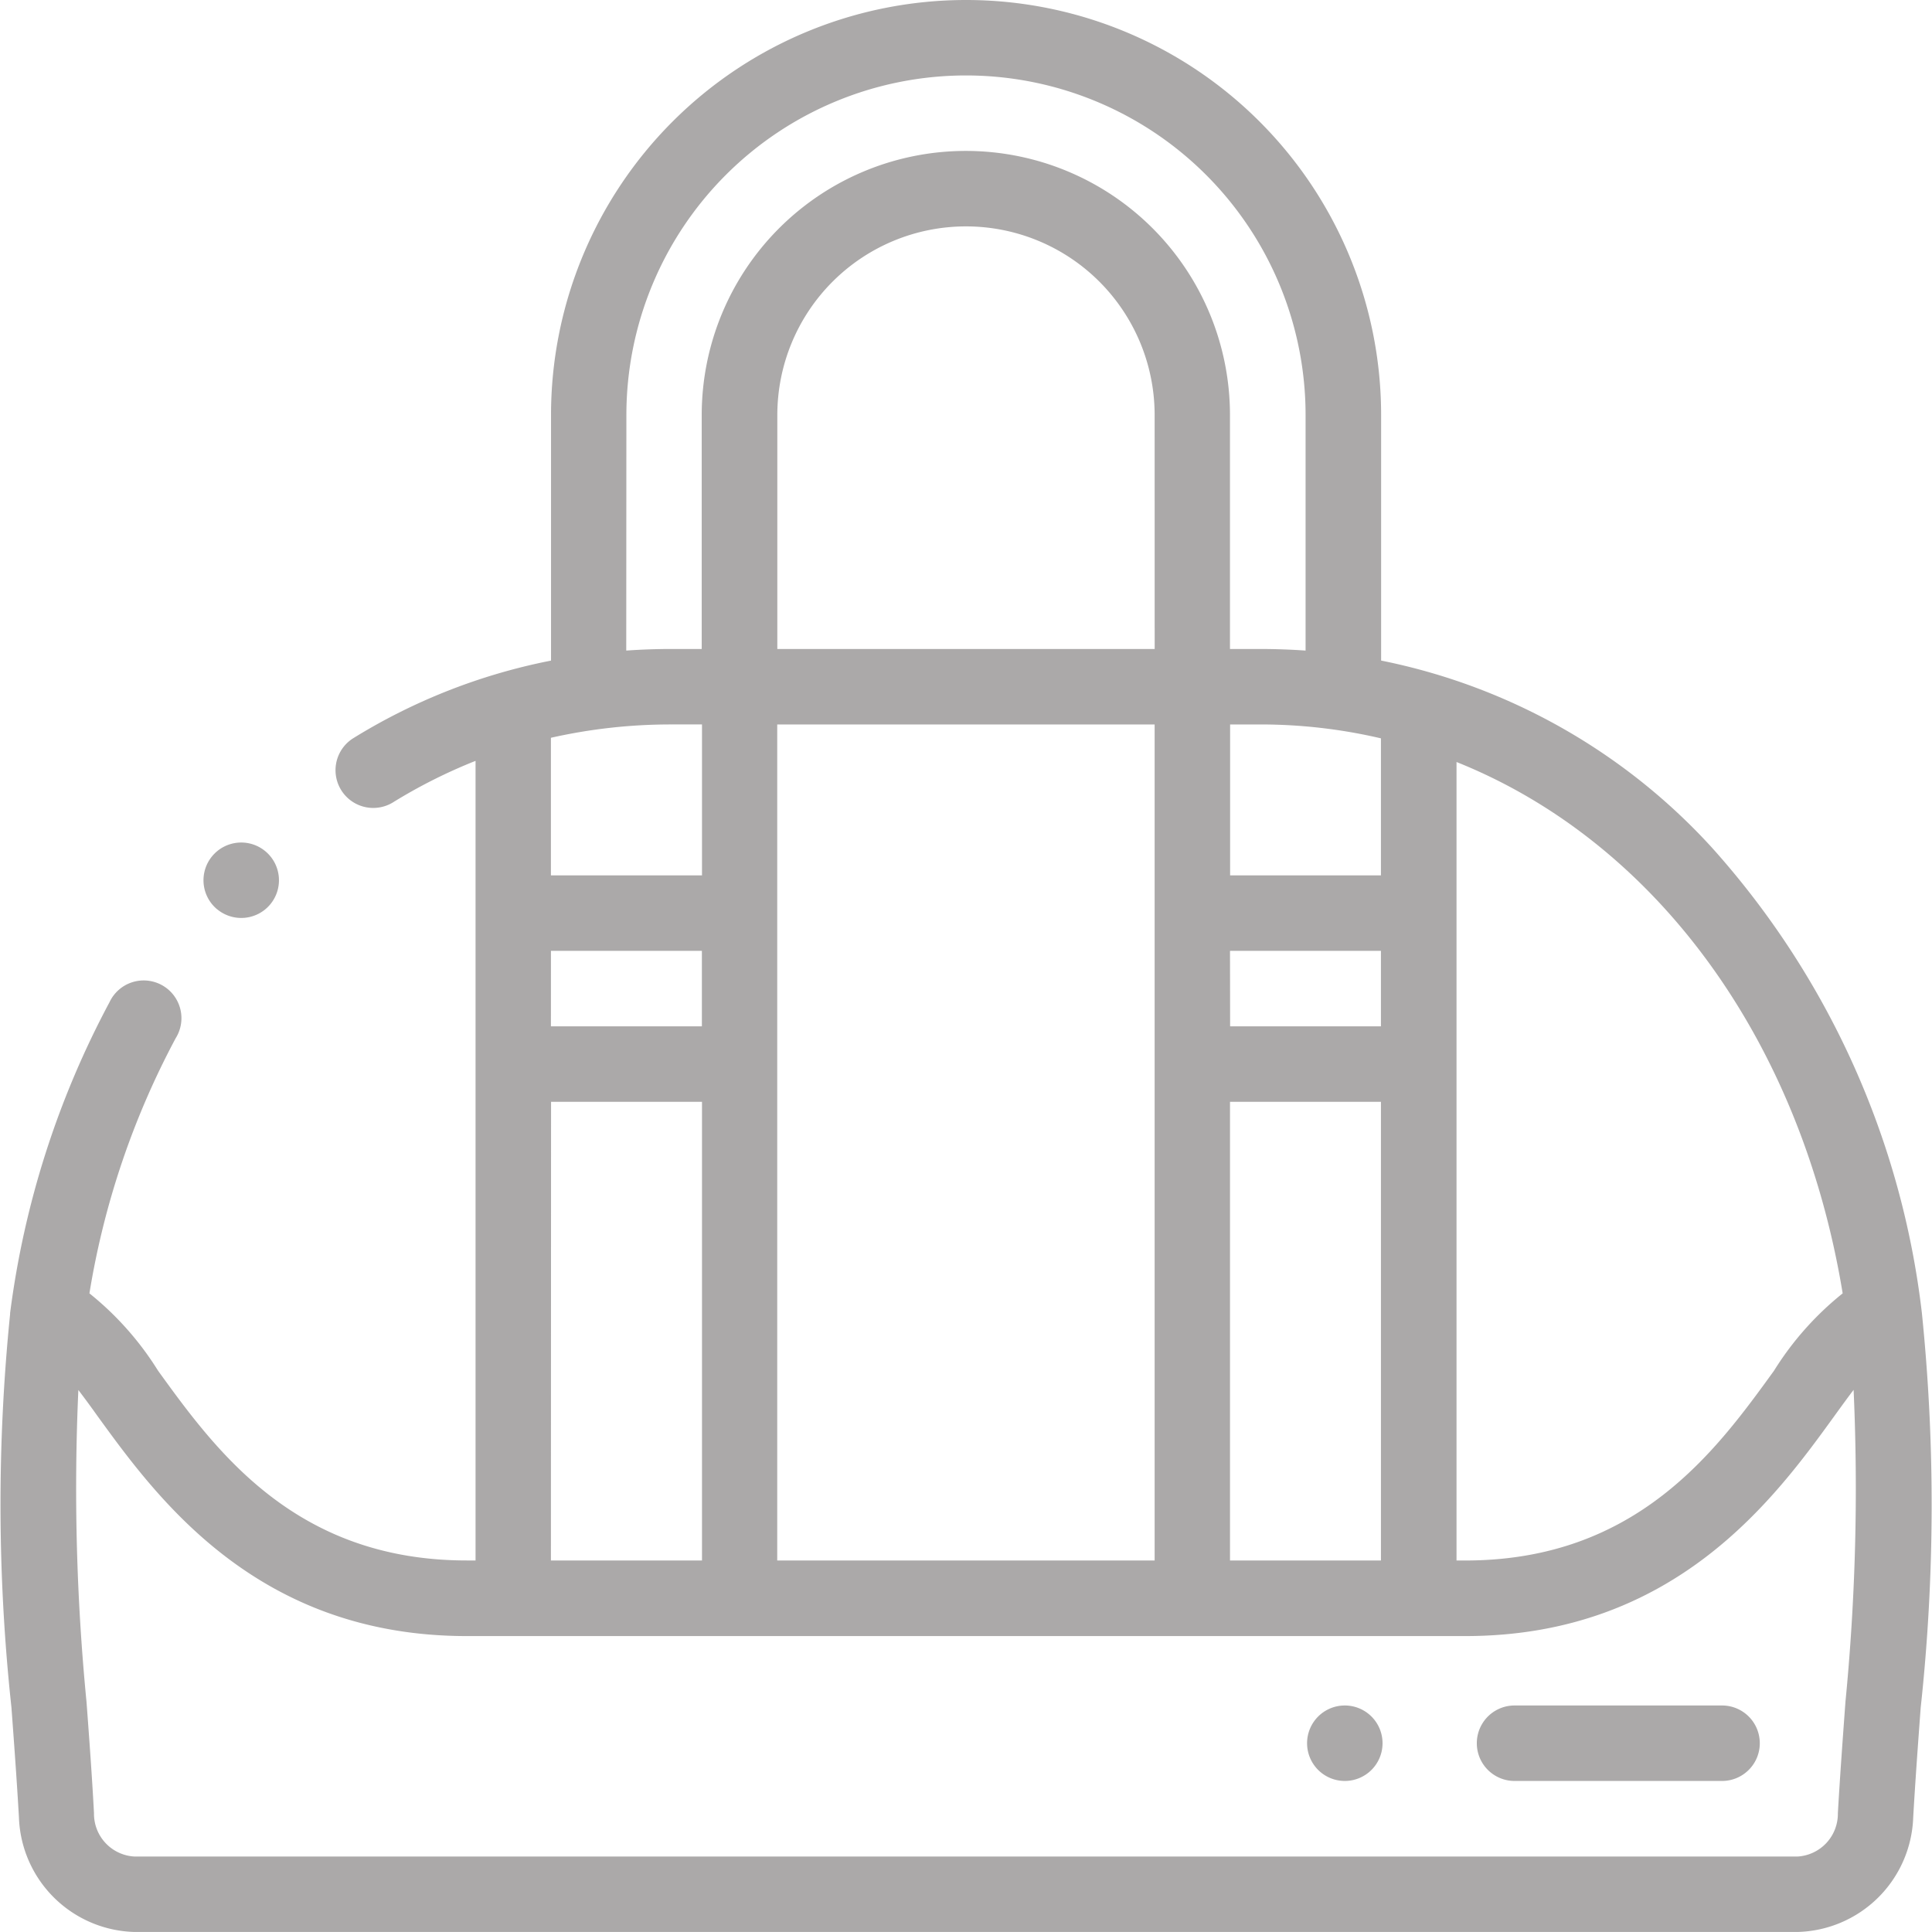 <svg xmlns="http://www.w3.org/2000/svg" width="55.5" height="55.497" viewBox="0 0 55.5 55.497"><defs><style>.a{fill:#aba9a9;}</style></defs><g transform="translate(0 -0.001)"><path class="a" d="M55.21,37.724a24.212,24.212,0,0,0-6.035-13.377,17.52,17.52,0,0,0-9.5-5.37V11.924a11.923,11.923,0,0,0-23.846,0v7.054a17.031,17.031,0,0,0-5.69,2.235,1.084,1.084,0,0,0,1.138,1.845,15.135,15.135,0,0,1,2.384-1.2V44.828h-.25c-4.925,0-7.205-3.15-8.87-5.45a8.822,8.822,0,0,0-1.972-2.223,23.541,23.541,0,0,1,2.478-7.33,1.084,1.084,0,1,0-1.9-1.036A25.907,25.907,0,0,0,.29,37.724l0,.029h0a54.3,54.3,0,0,0,.039,11.3c.076,1.028.154,2.091.215,3.154A3.41,3.41,0,0,0,3.862,55.5H51.637a3.41,3.41,0,0,0,3.323-3.289c.061-1.062.139-2.125.215-3.153a54.157,54.157,0,0,0,.035-11.332Zm-2.276-.569a8.815,8.815,0,0,0-1.974,2.224c-1.665,2.3-3.944,5.45-8.869,5.45h-.25V21.891c5.647,2.258,9.879,7.891,11.093,15.264Zm-17.6,7.674V31.652h4.336V44.828Zm-13.007,0V20.812H33.169V44.828Zm-6.5-17.513h4.336v2.168H15.826Zm17.343-8.672H22.33v-6.72a5.419,5.419,0,0,1,10.839,0Zm6.5,2.564v3.94H35.337V20.812h.872a15.215,15.215,0,0,1,3.464.4Zm-4.336,6.108h4.336v2.168H35.337ZM17.994,11.924a9.755,9.755,0,0,1,19.511,0V18.69q-.642-.045-1.3-.046h-.872v-6.72a7.587,7.587,0,0,0-15.175,0v6.72H19.29q-.654,0-1.3.046Zm1.3,8.888h.872v4.336H15.826V21.195a15.63,15.63,0,0,1,3.464-.383Zm-3.464,10.84h4.336V44.828H15.826ZM53.013,48.9c-.076,1.036-.155,2.108-.217,3.188a1.23,1.23,0,0,1-1.159,1.245H3.862A1.23,1.23,0,0,1,2.7,52.084C2.642,51,2.563,49.932,2.486,48.9a63.193,63.193,0,0,1-.235-8.969c.188.247.374.5.532.723C4.5,43.023,7.377,47,13.409,47H42.091C48.123,47,51,43.023,52.716,40.65c.158-.218.344-.476.532-.723a63.2,63.2,0,0,1-.235,8.97Zm0,0" transform="translate(0)"/><path class="a" d="M347.464,451.98h0a1.084,1.084,0,1,0,1.084,1.084A1.084,1.084,0,0,0,347.463,451.98Zm0,0" transform="translate(-308.832 -402.986)"/><path class="a" d="M398.42,451.98h-5.961a1.084,1.084,0,1,0,0,2.168h5.961a1.084,1.084,0,1,0,0-2.168Zm0,0" transform="translate(-348.951 -402.986)"/><path class="a" d="M54.333,225.195a1.084,1.084,0,0,0,1.526-.139h0a1.084,1.084,0,1,0-1.527.14Zm0,0" transform="translate(-48.096 -199.075)"/></g></svg>